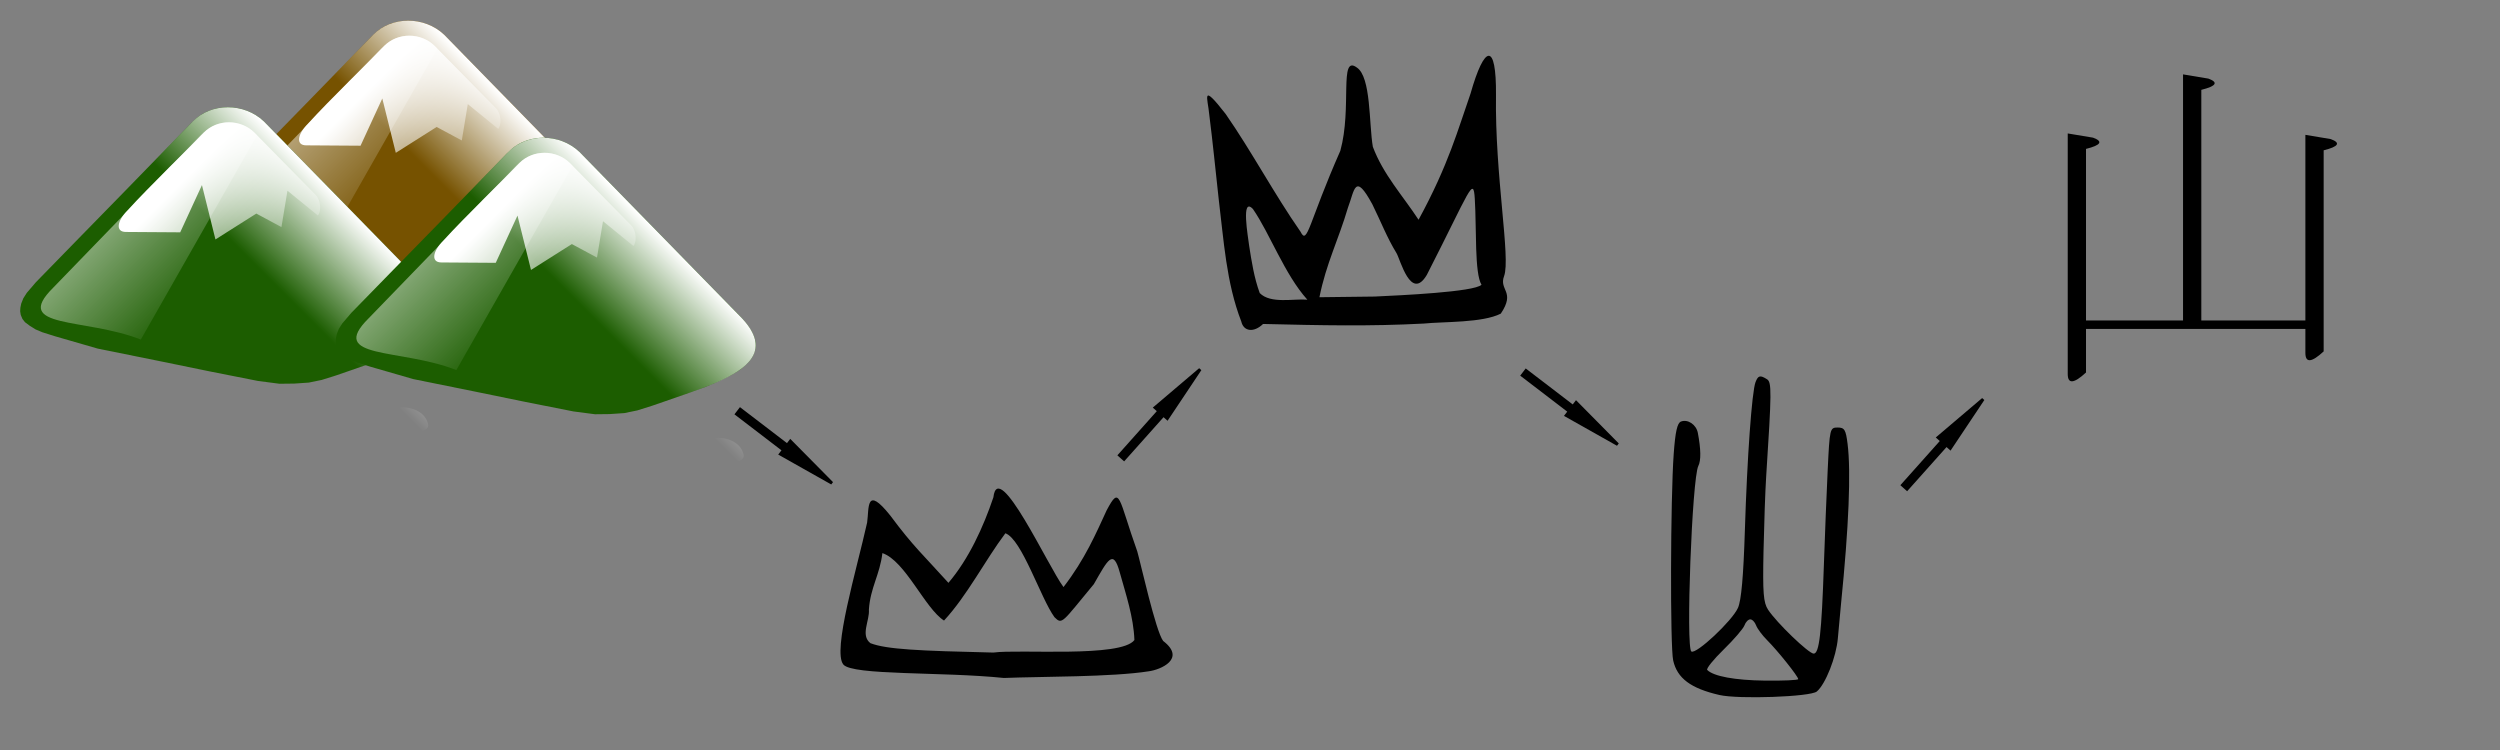 <?xml version="1.0" encoding="UTF-8" standalone="no"?>
<!-- Created with Inkscape (http://www.inkscape.org/) -->
<svg
   xmlns:dc="http://purl.org/dc/elements/1.1/"
   xmlns:cc="http://creativecommons.org/ns#"
   xmlns:rdf="http://www.w3.org/1999/02/22-rdf-syntax-ns#"
   xmlns:svg="http://www.w3.org/2000/svg"
   xmlns="http://www.w3.org/2000/svg"
   xmlns:xlink="http://www.w3.org/1999/xlink"
   xmlns:sodipodi="http://sodipodi.sourceforge.net/DTD/sodipodi-0.dtd"
   xmlns:inkscape="http://www.inkscape.org/namespaces/inkscape"
   width="500"
   height="150"
   id="svg3372"
   sodipodi:version="0.32"
   inkscape:version="0.46"
   version="1.0"
   sodipodi:docname="Inkscape_logo_2.svg"
   inkscape:output_extension="org.inkscape.output.svg.inkscape">
  <rect width="100%" height="100%" fill="#808080" stroke="none"/>
  <defs
     id="defs3374">
    <inkscape:perspective
       sodipodi:type="inkscape:persp3d"
       inkscape:vp_x="0 : 526.18109 : 1"
       inkscape:vp_y="0 : 1000 : 0"
       inkscape:vp_z="744.09448 : 526.18109 : 1"
       inkscape:persp3d-origin="372.04724 : 350.78739 : 1"
       id="perspective3380" />
    <linearGradient
       y2="50"
       x2="90"
       y1="20"
       x1="60"
       gradientUnits="userSpaceOnUse"
       id="linearGradient3370"
       xlink:href="#WhiteTransparent"
       inkscape:collect="always" />
    <linearGradient
       y2="60"
       x2="58"
       y1="35"
       x1="33"
       gradientUnits="userSpaceOnUse"
       id="linearGradient3368"
       xlink:href="#WhiteTransparent"
       inkscape:collect="always" />
    <linearGradient
       y2="40"
       x2="60"
       y1="20"
       x1="80"
       gradientUnits="userSpaceOnUse"
       id="linearGradient3366"
       xlink:href="#WhiteTransparent"
       inkscape:collect="always" />
    <linearGradient
       y2="50"
       x2="90"
       y1="20"
       x1="60"
       gradientTransform="translate(-124.46,16.026)"
       gradientUnits="userSpaceOnUse"
       id="linearGradient3364"
       xlink:href="#WhiteTransparent"
       inkscape:collect="always" />
    <linearGradient
       y2="60"
       x2="58"
       y1="35"
       x1="33"
       gradientTransform="translate(-124.46,16.026)"
       gradientUnits="userSpaceOnUse"
       id="linearGradient3362"
       xlink:href="#WhiteTransparent"
       inkscape:collect="always" />
    <linearGradient
       y2="40"
       x2="60"
       y1="20"
       x1="80"
       gradientUnits="userSpaceOnUse"
       id="linearGradient3360"
       xlink:href="#WhiteTransparent"
       inkscape:collect="always" />
    <linearGradient
       y2="50"
       x2="90"
       y1="20"
       x1="60"
       gradientTransform="translate(-124.46,16.026)"
       gradientUnits="userSpaceOnUse"
       id="linearGradient3342"
       xlink:href="#WhiteTransparent"
       inkscape:collect="always" />
    <linearGradient
       y2="60"
       x2="58"
       y1="35"
       x1="33"
       gradientTransform="translate(-124.46,16.026)"
       gradientUnits="userSpaceOnUse"
       id="linearGradient3340"
       xlink:href="#WhiteTransparent"
       inkscape:collect="always" />
    <linearGradient
       y2="40"
       x2="60"
       y1="20"
       x1="80"
       gradientUnits="userSpaceOnUse"
       id="linearGradient3338"
       xlink:href="#WhiteTransparent"
       inkscape:collect="always" />
    <linearGradient
       gradientTransform="translate(-124.46,16.026)"
       y2="60"
       x2="58"
       y1="35"
       x1="33"
       gradientUnits="userSpaceOnUse"
       id="linearGradient3322"
       xlink:href="#WhiteTransparent"
       inkscape:collect="always" />
    <linearGradient
       gradientTransform="translate(-124.46,16.026)"
       y2="50"
       x2="90"
       y1="20"
       x1="60"
       gradientUnits="userSpaceOnUse"
       id="linearGradient3319"
       xlink:href="#WhiteTransparent"
       inkscape:collect="always" />
    <linearGradient
       y2="50"
       x2="90"
       y1="20"
       x1="60"
       gradientUnits="userSpaceOnUse"
       id="linearGradient3316"
       xlink:href="#WhiteTransparent"
       inkscape:collect="always" />
    <linearGradient
       y2="60"
       x2="58"
       y1="35"
       x1="33"
       gradientUnits="userSpaceOnUse"
       id="linearGradient3314"
       xlink:href="#WhiteTransparent"
       inkscape:collect="always" />
    <linearGradient
       y2="40"
       x2="60"
       y1="20"
       x1="80"
       gradientUnits="userSpaceOnUse"
       id="linearGradient3312"
       xlink:href="#WhiteTransparent"
       inkscape:collect="always" />
    <linearGradient
       y2="60"
       x2="58"
       y1="35"
       x1="33"
       gradientUnits="userSpaceOnUse"
       id="linearGradient3278"
       xlink:href="#WhiteTransparent"
       inkscape:collect="always" />
    <linearGradient
       y2="50"
       x2="90"
       y1="20"
       x1="60"
       gradientUnits="userSpaceOnUse"
       id="linearGradient3275"
       xlink:href="#WhiteTransparent"
       inkscape:collect="always" />
    <linearGradient
       y2="50"
       x2="90"
       y1="20"
       x1="60"
       gradientUnits="userSpaceOnUse"
       id="linearGradient3272"
       xlink:href="#WhiteTransparent"
       inkscape:collect="always" />
    <linearGradient
       y2="60"
       x2="58"
       y1="35"
       x1="33"
       gradientUnits="userSpaceOnUse"
       id="linearGradient3270"
       xlink:href="#WhiteTransparent"
       inkscape:collect="always" />
    <linearGradient
       y2="40"
       x2="60"
       y1="20"
       x1="80"
       gradientUnits="userSpaceOnUse"
       id="linearGradient3268"
       xlink:href="#WhiteTransparent"
       inkscape:collect="always" />
    <linearGradient
       y2="50"
       x2="90"
       y1="20"
       x1="60"
       gradientUnits="userSpaceOnUse"
       id="linearGradient3266"
       xlink:href="#WhiteTransparent"
       inkscape:collect="always" />
    <linearGradient
       y2="60"
       x2="58"
       y1="35"
       x1="33"
       gradientUnits="userSpaceOnUse"
       id="linearGradient3264"
       xlink:href="#WhiteTransparent"
       inkscape:collect="always" />
    <linearGradient
       y2="40"
       x2="60"
       y1="20"
       x1="80"
       gradientUnits="userSpaceOnUse"
       id="linearGradient3262"
       xlink:href="#WhiteTransparent"
       inkscape:collect="always" />
    <linearGradient
       y2="50"
       x2="90"
       y1="20"
       x1="60"
       gradientUnits="userSpaceOnUse"
       id="linearGradient3244"
       xlink:href="#WhiteTransparent"
       inkscape:collect="always" />
    <linearGradient
       y2="60"
       x2="58"
       y1="35"
       x1="33"
       gradientUnits="userSpaceOnUse"
       id="linearGradient3242"
       xlink:href="#WhiteTransparent"
       inkscape:collect="always" />
    <linearGradient
       y2="40"
       x2="60"
       y1="20"
       x1="80"
       gradientUnits="userSpaceOnUse"
       id="linearGradient3240"
       xlink:href="#WhiteTransparent"
       inkscape:collect="always" />
    <linearGradient
       y2="60"
       x2="58"
       y1="35"
       x1="33"
       gradientUnits="userSpaceOnUse"
       id="linearGradient2413"
       xlink:href="#WhiteTransparent"
       inkscape:collect="always" />
    <linearGradient
       y2="64"
       x2="0"
       y1="128"
       x1="0"
       gradientUnits="userSpaceOnUse"
       id="linearGradient2410"
       xlink:href="#BlackTransparent"
       inkscape:collect="always" />
    <linearGradient
       y2="50"
       x2="90"
       y1="20"
       x1="60"
       gradientUnits="userSpaceOnUse"
       id="linearGradient2407"
       xlink:href="#WhiteTransparent"
       inkscape:collect="always" />
    <filter
       y="0"
       x="0"
       filterUnits="userSpaceOnUse"
       id="ShadowBlur">
      <feGaussianBlur
         id="feGaussianBlur24"
         result="blur"
         stdDeviation="3"
         in="SourceAlpha" />
    </filter>
    <clipPath
       id="clipoutline1"
       clipPathUnits="userSpaceOnUse">
      <path
         d="M 54.1,12.5 L 12.9,54.7 C -2.7,70.3 23,69 32.3,74.9 C 36.6,77.7 18.5,81.3 22.2,85 C 25.8,88.7 43.9,92.1 47.5,95.7 C 51.1,99.4 40.2,103.3 43.8,107 C 47.3,110.7 55.7,107.2 57.2,115.6 C 58.3,121.8 72.6,118.7 79,113.4 C 83,110 72.1,110 75.7,106.3 C 84.7,97.2 92.7,102.2 96,93.8 C 97.8,89.3 82.4,86.1 86.5,83.2 C 96.3,76.3 132.3,72.8 115.7,56.2 L 73,12.5 C 67.7,7.5 59,7.5 54.1,12.5 z M 44.2,77.2 C 45.1,77.2 75,81.2 63.5,84.3 C 59.1,85.5 38.9,77.2 44.2,77.2 z M 101.4,93.8 C 101.4,95.9 117.7,97.1 116.8,93.3 C 115.5,86.9 103.2,87.4 101.4,93.8 z M 31.9,104.9 C 35.6,108.1 41.2,104.2 43,99.7 C 39.4,95 26.1,100 31.9,104.9 z M 99.4,98.2 C 94.8,102.4 100.2,106.8 104.7,103.9 C 105.9,103.1 104.6,99.2 99.4,98.2 z"
         id="outline1" />
    </clipPath>
    <linearGradient
       gradientUnits="userSpaceOnUse"
       y2="60"
       x2="58"
       y1="35"
       x1="33"
       xlink:href="#WhiteTransparent"
       id="shinySpecular" />
    <linearGradient
       gradientUnits="userSpaceOnUse"
       y2="50"
       x2="90"
       y1="20"
       x1="60"
       xlink:href="#WhiteTransparent"
       id="IcecapTip" />
    <linearGradient
       gradientUnits="userSpaceOnUse"
       y2="40"
       x2="60"
       y1="20"
       x1="80"
       xlink:href="#WhiteTransparent"
       id="sideSpecular" />
    <linearGradient
       gradientUnits="userSpaceOnUse"
       y2="76"
       x2="0"
       y1="128"
       x1="0"
       xlink:href="#WhiteTransparent"
       id="liquidSpecular" />
    <linearGradient
       gradientUnits="userSpaceOnUse"
       y2="64"
       x2="0"
       y1="128"
       x1="0"
       xlink:href="#BlackTransparent"
       id="liquidShade" />
    <linearGradient
       gradientUnits="userSpaceOnUse"
       id="BlackTransparent">
      <stop
         id="stop12"
         offset="0"
         style="stop-color: black; stop-opacity: 1;" />
      <stop
         id="stop14"
         offset="1"
         style="stop-color: black; stop-opacity: 0;" />
    </linearGradient>
    <linearGradient
       gradientUnits="userSpaceOnUse"
       id="WhiteTransparent">
      <stop
         id="stop7"
         offset="0"
         style="stop-color: white; stop-opacity: 1;" />
      <stop
         id="stop9"
         offset="1"
         style="stop-color: white; stop-opacity: 0;" />
    </linearGradient>
    <inkscape:perspective
       id="perspective33"
       inkscape:persp3d-origin="64 : 42.666667 : 1"
       inkscape:vp_z="128 : 64 : 1"
       inkscape:vp_y="0 : 1000 : 0"
       inkscape:vp_x="0 : 64 : 1"
       sodipodi:type="inkscape:persp3d" />
    <inkscape:perspective
       id="perspective3713"
       inkscape:persp3d-origin="150 : 100 : 1"
       inkscape:vp_z="300 : 150 : 1"
       inkscape:vp_y="0 : 1000 : 0"
       inkscape:vp_x="0 : 150 : 1"
       sodipodi:type="inkscape:persp3d" />
    <inkscape:perspective
       id="perspective3751"
       inkscape:persp3d-origin="150 : 100 : 1"
       inkscape:vp_z="300 : 150 : 1"
       inkscape:vp_y="0 : 1000 : 0"
       inkscape:vp_x="0 : 150 : 1"
       sodipodi:type="inkscape:persp3d" />
    <inkscape:perspective
       id="perspective2527"
       inkscape:persp3d-origin="150 : 100 : 1"
       inkscape:vp_z="300 : 150 : 1"
       inkscape:vp_y="0 : 1000 : 0"
       inkscape:vp_x="0 : 150 : 1"
       sodipodi:type="inkscape:persp3d" />
  </defs>
  <sodipodi:namedview
     id="base"
     pagecolor="#ffffff"
     bordercolor="#666666"
     borderopacity="1.0"
     inkscape:pageopacity="0.0"
     inkscape:pageshadow="2"
     inkscape:zoom="1"
     inkscape:cx="258.58034"
     inkscape:cy="62.199642"
     inkscape:document-units="px"
     inkscape:current-layer="layer1"
     showgrid="false"
     inkscape:window-width="1280"
     inkscape:window-height="998"
     inkscape:window-x="0"
     inkscape:window-y="0" />
  <g
     inkscape:label="Calque 1"
     inkscape:groupmode="layer"
     id="layer1">
    <g
       id="g3612"
       transform="matrix(0.75,0,0,0.75,-8.665,-0.932)">
      <g
         transform="translate(57,-2)"
         id="g3287">
        <path
           style="fill:#765200;fill-opacity:1;fill-rule:evenodd;stroke:none;stroke-width:1px;stroke-linecap:butt;stroke-linejoin:miter;stroke-opacity:1"
           d="M 12.219,55.406 L 23.469,43.875 L 35.906,31.156 L 47.156,19.594 L 53.625,12.969 L 54.75,11.906 L 55.16,11.539 L 55.918,10.984 L 56.742,10.465 L 57.277,10.176 L 57.828,9.922 L 58.32,9.707 L 58.809,9.527 L 59.422,9.328 L 59.848,9.203 L 60.316,9.086 L 61.164,8.93 L 61.875,8.828 L 62.34,8.785 L 63.055,8.75 L 63.641,8.75 L 64.094,8.766 L 64.758,8.812 L 65.301,8.875 L 65.711,8.941 L 66.105,9.008 L 66.629,9.113 L 67.824,9.445 L 68.633,9.738 L 69.496,10.109 L 70.359,10.555 L 71.133,11.027 L 71.883,11.555 L 72.809,12.305 L 73.707,13.219 L 88.25,28.094 L 104.625,44.844 L 115.344,55.812 L 116.783,57.339 L 118.037,58.908 L 118.976,60.388 L 119.573,61.709 L 119.954,63.057 L 120.02,63.753 L 120.02,64.394 L 119.888,65.333 L 119.468,66.548 L 119.015,67.421 L 118.242,68.448 L 117.247,69.443 L 116.231,70.316 L 115.17,71.056 L 113.645,71.973 L 111.557,73.045 L 108.861,74.282 L 106.541,75.221 L 102.862,76.569 L 95.946,78.989 L 92.233,80.27 L 88.433,81.464 L 84.985,82.171 L 81.096,82.436 L 77.163,82.48 L 71.418,81.729 L 58.69,79.21 L 44.901,76.381 L 28.726,73.111 L 17.324,69.818 L 13.965,68.758 L 12.131,67.984 L 10.54,66.99 L 9.303,66.062 L 8.618,65.178 L 8.176,64.117 L 8.021,63.145 L 8.088,62.151 L 8.309,61.09 L 8.861,59.698 L 9.789,58.239 L 12.219,55.406 z"
           id="path3285" />
        <use
           height="128"
           width="128"
           y="0"
           x="0"
           style="opacity:0.1;fill:none;stroke:none;stroke-width:16"
           id="use32"
           xlink:href="#outline1"
           class="outline-big" />
        <use
           height="128"
           width="128"
           y="0"
           x="0"
           style="opacity:0.2;fill:none;stroke:none;stroke-width:8"
           id="use34"
           xlink:href="#outline1"
           class="outline-small" />
        <use
           height="128"
           width="128"
           y="0"
           x="0"
           style="opacity:0.2;fill:none;stroke:none"
           id="use38"
           class="stroke-highlight"
           xlink:href="#outline1"
           clip-path="url(#clipoutline1)" />
        <use
           height="128"
           width="128"
           y="0"
           x="0"
           id="use42"
           xlink:href="#outline1"
           class="low-specularity"
           style="opacity:0.25;fill:url(#linearGradient3366)" />
        <path
           id="path44"
           d="M 16.8,56.9 C 5.7,67.9 25.2,64.8 40.2,70.7 L 71.2,16.2 C 66.5,11.4 60.5,11.8 56.2,16.2 L 16.8,56.9 z"
           style="opacity:0.5;fill:url(#linearGradient3368)"
           class="specularity" />
        <path
           d="M 70.5,15.5 L 86.8,32.1 C 88.3,33.6 88.3,36.7 87.4,37.6 L 79.3,31 L 77.7,40.7 L 71,37.1 L 60.1,44 L 56.5,29.5 L 50.7,42.1 L 36.2,42 C 33.4,42 33.8,39.1 36.7,36.2 C 42.4,29.9 53.5,19.2 57,15.5 C 60.6,11.8 66.9,11.9 70.5,15.5 z"
           style="opacity:1;fill:url(#linearGradient3370)"
           class="full-specularity"
           id="icecap" />
      </g>
      <g
         transform="translate(133.368,5.071)"
         id="g3329">
        <path
           style="fill:#1c5d00;fill-opacity:1;fill-rule:evenodd;stroke:none;stroke-width:1px;stroke-linecap:butt;stroke-linejoin:miter;stroke-opacity:1"
           d="M -112.242,71.432 L -100.992,59.901 L -88.554,47.182 L -77.304,35.62 L -70.835,28.995 L -69.71,27.932 L -69.3,27.565 L -68.542,27.01 L -67.718,26.491 L -67.183,26.202 L -66.632,25.948 L -66.14,25.733 L -65.652,25.553 L -65.038,25.354 L -64.613,25.229 L -64.144,25.112 L -63.296,24.956 L -62.585,24.854 L -62.12,24.811 L -61.406,24.776 L -60.82,24.776 L -60.367,24.792 L -59.703,24.838 L -59.16,24.901 L -58.749,24.967 L -58.355,25.034 L -57.831,25.139 L -56.636,25.471 L -55.828,25.764 L -54.964,26.135 L -54.101,26.581 L -53.328,27.053 L -52.578,27.581 L -51.652,28.331 L -50.753,29.245 L -36.21,44.12 L -19.835,60.87 L -9.117,71.838 L -7.677,73.365 L -6.423,74.934 L -5.484,76.414 L -4.887,77.735 L -4.506,79.083 L -4.44,79.779 L -4.44,80.419 L -4.573,81.359 L -4.992,82.574 L -5.445,83.447 L -6.219,84.474 L -7.213,85.469 L -8.23,86.341 L -9.29,87.082 L -10.815,87.999 L -12.903,89.07 L -15.599,90.308 L -17.919,91.247 L -21.598,92.595 L -28.515,95.015 L -32.227,96.296 L -36.028,97.489 L -39.475,98.197 L -43.364,98.462 L -47.297,98.506 L -53.043,97.755 L -65.77,95.236 L -79.559,92.407 L -95.734,89.137 L -107.136,85.844 L -110.495,84.784 L -112.329,84.01 L -113.92,83.016 L -115.157,82.088 L -115.842,81.204 L -116.284,80.143 L -116.439,79.171 L -116.373,78.177 L -116.152,77.116 L -115.599,75.724 L -114.671,74.265 L -112.242,71.432 z"
           id="path3298" />
        <use
           height="128"
           width="128"
           y="0"
           x="0"
           style="opacity:0.1;fill:none;stroke:none;stroke-width:16"
           id="use3300"
           xlink:href="#outline1"
           class="outline-big"
           transform="translate(-124.46,16.026)" />
        <use
           height="128"
           width="128"
           y="0"
           x="0"
           style="opacity:0.2;fill:none;stroke:none;stroke-width:8"
           id="use3302"
           xlink:href="#outline1"
           class="outline-small"
           transform="translate(-124.46,16.026)" />
        <use
           height="128"
           width="128"
           y="0"
           x="0"
           style="opacity:0.2;fill:none;stroke:none"
           id="use3304"
           class="stroke-highlight"
           xlink:href="#outline1"
           clip-path="url(#clipoutline1)"
           transform="translate(-124.46,16.026)" />
        <use
           height="128"
           width="128"
           y="0"
           x="0"
           id="use3306"
           xlink:href="#outline1"
           class="low-specularity"
           style="opacity:0.25;fill:url(#linearGradient3338)"
           transform="translate(-124.46,16.026)" />
        <path
           id="path3308"
           d="M -107.66,72.926 C -118.76,83.926 -99.26,80.826 -84.26,86.726 L -53.26,32.226 C -57.96,27.426 -63.96,27.826 -68.26,32.226 L -107.66,72.926 z"
           style="opacity:0.5;fill:url(#linearGradient3340)"
           class="specularity" />
        <path
           d="M -53.96,31.526 L -37.66,48.126 C -36.16,49.626 -36.16,52.726 -37.06,53.626 L -45.16,47.026 L -46.76,56.726 L -53.46,53.126 L -64.36,60.026 L -67.96,45.526 L -73.76,58.126 L -88.26,58.026 C -91.06,58.026 -90.66,55.126 -87.76,52.226 C -82.06,45.926 -70.96,35.226 -67.46,31.526 C -63.86,27.826 -57.56,27.926 -53.96,31.526 z"
           style="opacity:1;fill:url(#linearGradient3342)"
           class="full-specularity"
           id="path3310" />
      </g>
      <g
         transform="translate(217.513,13.203)"
         id="g3344">
        <path
           style="fill:#1c5d00;fill-opacity:1;fill-rule:evenodd;stroke:none;stroke-width:1px;stroke-linecap:butt;stroke-linejoin:miter;stroke-opacity:1"
           d="M -112.242,71.432 L -100.992,59.901 L -88.554,47.182 L -77.304,35.62 L -70.835,28.995 L -69.71,27.932 L -69.3,27.565 L -68.542,27.01 L -67.718,26.491 L -67.183,26.202 L -66.632,25.948 L -66.14,25.733 L -65.652,25.553 L -65.038,25.354 L -64.613,25.229 L -64.144,25.112 L -63.296,24.956 L -62.585,24.854 L -62.12,24.811 L -61.406,24.776 L -60.82,24.776 L -60.367,24.792 L -59.703,24.838 L -59.16,24.901 L -58.749,24.967 L -58.355,25.034 L -57.831,25.139 L -56.636,25.471 L -55.828,25.764 L -54.964,26.135 L -54.101,26.581 L -53.328,27.053 L -52.578,27.581 L -51.652,28.331 L -50.753,29.245 L -36.21,44.12 L -19.835,60.87 L -9.117,71.838 L -7.677,73.365 L -6.423,74.934 L -5.484,76.414 L -4.887,77.735 L -4.506,79.083 L -4.44,79.779 L -4.44,80.419 L -4.573,81.359 L -4.992,82.574 L -5.445,83.447 L -6.219,84.474 L -7.213,85.469 L -8.23,86.341 L -9.29,87.082 L -10.815,87.999 L -12.903,89.07 L -15.599,90.308 L -17.919,91.247 L -21.598,92.595 L -28.515,95.015 L -32.227,96.296 L -36.028,97.489 L -39.475,98.197 L -43.364,98.462 L -47.297,98.506 L -53.043,97.755 L -65.77,95.236 L -79.559,92.407 L -95.734,89.137 L -107.136,85.844 L -110.495,84.784 L -112.329,84.01 L -113.92,83.016 L -115.157,82.088 L -115.842,81.204 L -116.284,80.143 L -116.439,79.171 L -116.373,78.177 L -116.152,77.116 L -115.599,75.724 L -114.671,74.265 L -112.242,71.432 z"
           id="path3346" />
        <use
           height="128"
           width="128"
           y="0"
           x="0"
           style="opacity:0.1;fill:none;stroke:none;stroke-width:16"
           id="use3348"
           xlink:href="#outline1"
           class="outline-big"
           transform="translate(-124.46,16.026)" />
        <use
           height="128"
           width="128"
           y="0"
           x="0"
           style="opacity:0.2;fill:none;stroke:none;stroke-width:8"
           id="use3350"
           xlink:href="#outline1"
           class="outline-small"
           transform="translate(-124.46,16.026)" />
        <use
           height="128"
           width="128"
           y="0"
           x="0"
           style="opacity:0.2;fill:none;stroke:none"
           id="use3352"
           class="stroke-highlight"
           xlink:href="#outline1"
           clip-path="url(#clipoutline1)"
           transform="translate(-124.46,16.026)" />
        <use
           height="128"
           width="128"
           y="0"
           x="0"
           id="use3354"
           xlink:href="#outline1"
           class="low-specularity"
           style="opacity:0.25;fill:url(#linearGradient3360)"
           transform="translate(-124.46,16.026)" />
        <path
           id="path3356"
           d="M -107.66,72.926 C -118.76,83.926 -99.26,80.826 -84.26,86.726 L -53.26,32.226 C -57.96,27.426 -63.96,27.826 -68.26,32.226 L -107.66,72.926 z"
           style="opacity:0.5;fill:url(#linearGradient3362)"
           class="specularity" />
        <path
           d="M -53.96,31.526 L -37.66,48.126 C -36.16,49.626 -36.16,52.726 -37.06,53.626 L -45.16,47.026 L -46.76,56.726 L -53.46,53.126 L -64.36,60.026 L -67.96,45.526 L -73.76,58.126 L -88.26,58.026 C -91.06,58.026 -90.66,55.126 -87.76,52.226 C -82.06,45.926 -70.96,35.226 -67.46,31.526 C -63.86,27.826 -57.56,27.926 -53.96,31.526 z"
           style="opacity:1;fill:url(#linearGradient3364)"
           class="full-specularity"
           id="path3358" />
      </g>
    </g>
    <path
       sodipodi:nodetypes="cccccccccccsccccccccccc"
       id="path2205"
       d="M 168.666,132.901 C 166.445,130.182 171.313,113.996 173.426,104.512 C 173.847,101.669 173.098,96.896 178.075,103.13 C 182.624,109.273 184.782,111.121 189.687,116.568 C 193.745,111.812 196.675,105.407 198.676,99.468 C 199.613,91.433 209.677,113.394 212.699,117.414 C 216.999,111.847 219.206,106.669 221.334,102.056 C 224.059,96.938 223.615,99.503 227.459,110.299 C 228.134,112.628 231.148,126.252 232.631,128.191 C 237.33,131.784 232.056,133.961 229.761,134.257 C 222.376,135.425 208.23,135.295 200.777,135.594 C 188.438,134.321 170.479,135.121 168.666,132.901 z M 226.881,128.006 C 226.711,123.391 225.183,118.902 223.932,114.406 C 222.633,109.73 221.591,111.905 218.769,116.828 C 212.387,124.522 212.463,125.006 210.892,123.434 C 208.109,119.603 204.37,107.822 201.075,106.654 C 196.966,112.137 193.466,119.072 188.804,124.113 C 184.998,121.694 181.054,112.173 176.479,110.62 C 175.969,114.942 174.059,117.554 173.779,121.932 C 173.959,124.11 172.039,127.036 174.079,128.633 C 177.32,129.885 183.817,130.163 198.668,130.513 C 203.847,129.8 224.232,131.573 226.881,128.006 z"
       style="fill:#000000" />
    <path
       id="path1875"
       style="fill:#000000;fill-opacity:1"
       d="M 343.886,139 C 338.153,137.681 335.441,135.656 334.637,132.094 C 334.015,129.342 334.091,99.798 334.743,90.754 C 335.063,86.318 335.452,84.594 336.2,84.307 C 337.562,83.784 339.252,84.92 339.566,86.568 C 340.186,89.824 340.222,92.099 339.669,93.182 C 338.408,95.655 337.135,129.596 338.276,130.302 C 339.251,130.904 346.426,124.184 347.593,121.576 C 348.259,120.087 348.688,115.276 348.975,106.058 C 349.43,91.474 350.377,78.312 351.105,76.426 C 351.625,75.08 352.027,74.98 353.399,75.849 C 354.355,76.454 354.338,78.294 353.227,95.438 C 353.056,98.076 352.821,104.733 352.704,110.232 C 352.528,118.568 352.679,120.513 353.61,121.935 C 355.32,124.544 361.736,130.723 362.735,130.723 C 363.854,130.723 364.311,126.738 364.779,112.91 C 364.976,107.069 365.32,98.513 365.543,93.897 C 365.938,85.707 365.986,85.504 367.528,85.504 C 368.898,85.504 369.161,85.934 369.514,88.758 C 370.214,94.362 369.768,105.278 368.204,120.789 C 368.014,122.673 367.73,125.756 367.573,127.64 C 367.261,131.383 365.095,136.864 363.357,138.305 C 362.075,139.37 347.719,139.882 343.886,139 z M 359.644,135.822 C 359.644,135.284 355.542,130.149 353.424,128.034 C 352.452,127.064 351.459,125.73 351.218,125.071 C 350.977,124.411 350.452,123.872 350.052,123.872 C 349.651,123.872 349.13,124.411 348.893,125.071 C 348.656,125.73 346.783,127.907 344.73,129.907 C 342.678,131.908 341.2,133.747 341.447,133.994 C 342.716,135.263 346.971,136.049 352.964,136.123 C 356.638,136.168 359.644,136.032 359.644,135.822 z" />
    <path
       style="font-size:40px;font-style:normal;font-weight:normal;line-height:125%;fill:#000000;fill-opacity:1;stroke:none;stroke-width:1px;stroke-linecap:butt;stroke-linejoin:miter;stroke-opacity:1;font-family:Bitstream Vera Sans"
       d="M 417.201,74.5 C 414.763,76.75 413.545,76.844 413.545,74.781 L 413.545,26.688 L 418.607,27.531 C 420.67,28.281 420.201,29.031 417.201,29.781 L 417.201,64.094 L 436.607,64.094 L 436.607,14.875 L 441.67,15.719 C 443.732,16.469 443.263,17.219 440.263,17.969 L 440.263,64.094 L 461.076,64.094 L 461.076,26.969 L 466.138,27.813 C 468.201,28.563 467.732,29.313 464.732,30.063 L 464.732,70.281 C 462.295,72.531 461.076,72.625 461.076,70.562 L 461.076,65.781 L 417.201,65.781 L 417.201,74.5 L 417.201,74.5 z"
       id="text3755" />
    <path
       sodipodi:nodetypes="ccscscccccccccccccccccccscccc"
       id="path2167"
       d="M 274.954,59.309 C 280.172,59.066 294.836,58.393 296.301,56.954 C 294.888,54.641 295.325,45.777 294.959,39.78 C 294.672,35.069 294.021,38.051 285.366,54.979 C 282.171,60.364 280.031,51.813 279.302,50.629 C 277.401,47.54 276.084,44.12 274.475,40.875 C 270.937,34.34 270.929,38.04 269.594,41.518 C 267.719,47.898 265.222,52.735 263.887,59.445 M 261.454,59.92 C 256.936,54.901 253.98,46.714 250.586,41.801 C 248.145,39.238 249.625,47.399 249.828,49.132 C 250.327,52.331 250.826,55.56 251.946,58.613 C 254.136,60.826 258.714,59.694 261.491,59.936 M 248.259,64.303 C 245.232,56.491 244.755,48.026 243.735,39.786 C 243.111,34.134 242.555,28.462 241.839,22.828 C 241.581,19.742 240.071,16.299 245.126,22.79 C 250.37,30.347 254.833,38.782 260.118,46.362 C 261.495,49.139 261.677,44.64 268.065,30.16 C 270.446,21.567 267.76,10.871 271.351,13.495 C 274.24,15.362 273.776,24.759 274.568,29.356 C 276.651,34.897 280.46,39.006 283.712,43.949 C 289.741,32.903 291.635,25.743 294.1,18.744 C 296.902,8.858 299.286,8.311 299.198,19.014 C 298.961,35.142 302.162,51.618 300.819,55.208 C 299.742,58.086 303.168,58.269 300.157,62.727 C 296.491,64.595 288.731,64.305 284.739,64.714 C 273.783,65.283 264.503,65.078 252.613,64.793 C 250.766,66.586 248.712,66.303 248.259,64.303 z"
       style="fill:#000000" />
    <path
       style="fill:#000000;fill-opacity:1;fill-rule:evenodd;stroke:#000000;stroke-width:0.592px;stroke-linecap:butt;stroke-linejoin:miter;stroke-opacity:1"
       d="M 156.085,90.824 L 166.393,96.633 L 158.077,88.221 L 157.452,89.038 L 148.047,81.842 L 147.305,82.812 L 156.71,90.007 L 156.085,90.824 z"
       id="path2561" />
    <path
       style="fill:#000000;fill-opacity:1;fill-rule:evenodd;stroke:#000000;stroke-width:0.592px;stroke-linecap:butt;stroke-linejoin:miter;stroke-opacity:1"
       d="M 313.236,83.086 L 323.544,88.896 L 315.228,80.483 L 314.603,81.3 L 305.198,74.104 L 304.456,75.074 L 313.861,82.27 L 313.236,83.086 z"
       id="path3339" />
    <path
       style="fill:#000000;fill-opacity:1;fill-rule:evenodd;stroke:#000000;stroke-width:0.592px;stroke-linecap:butt;stroke-linejoin:miter;stroke-opacity:1"
       d="M 233.455,83.706 L 240.025,73.865 L 231.01,81.524 L 231.777,82.208 L 223.893,91.044 L 224.804,91.857 L 232.688,83.021 L 233.455,83.706 z"
       id="path3341" />
    <path
       style="fill:#000000;fill-opacity:1;fill-rule:evenodd;stroke:#000000;stroke-width:0.592px;stroke-linecap:butt;stroke-linejoin:miter;stroke-opacity:1"
       d="M 390.051,89.68 L 396.621,79.839 L 387.606,87.498 L 388.373,88.182 L 380.489,97.018 L 381.4,97.831 L 389.284,88.995 L 390.051,89.68 z"
       id="path3343"
       inkscape:transform-center-x="107.48023" />
  </g>
</svg>
